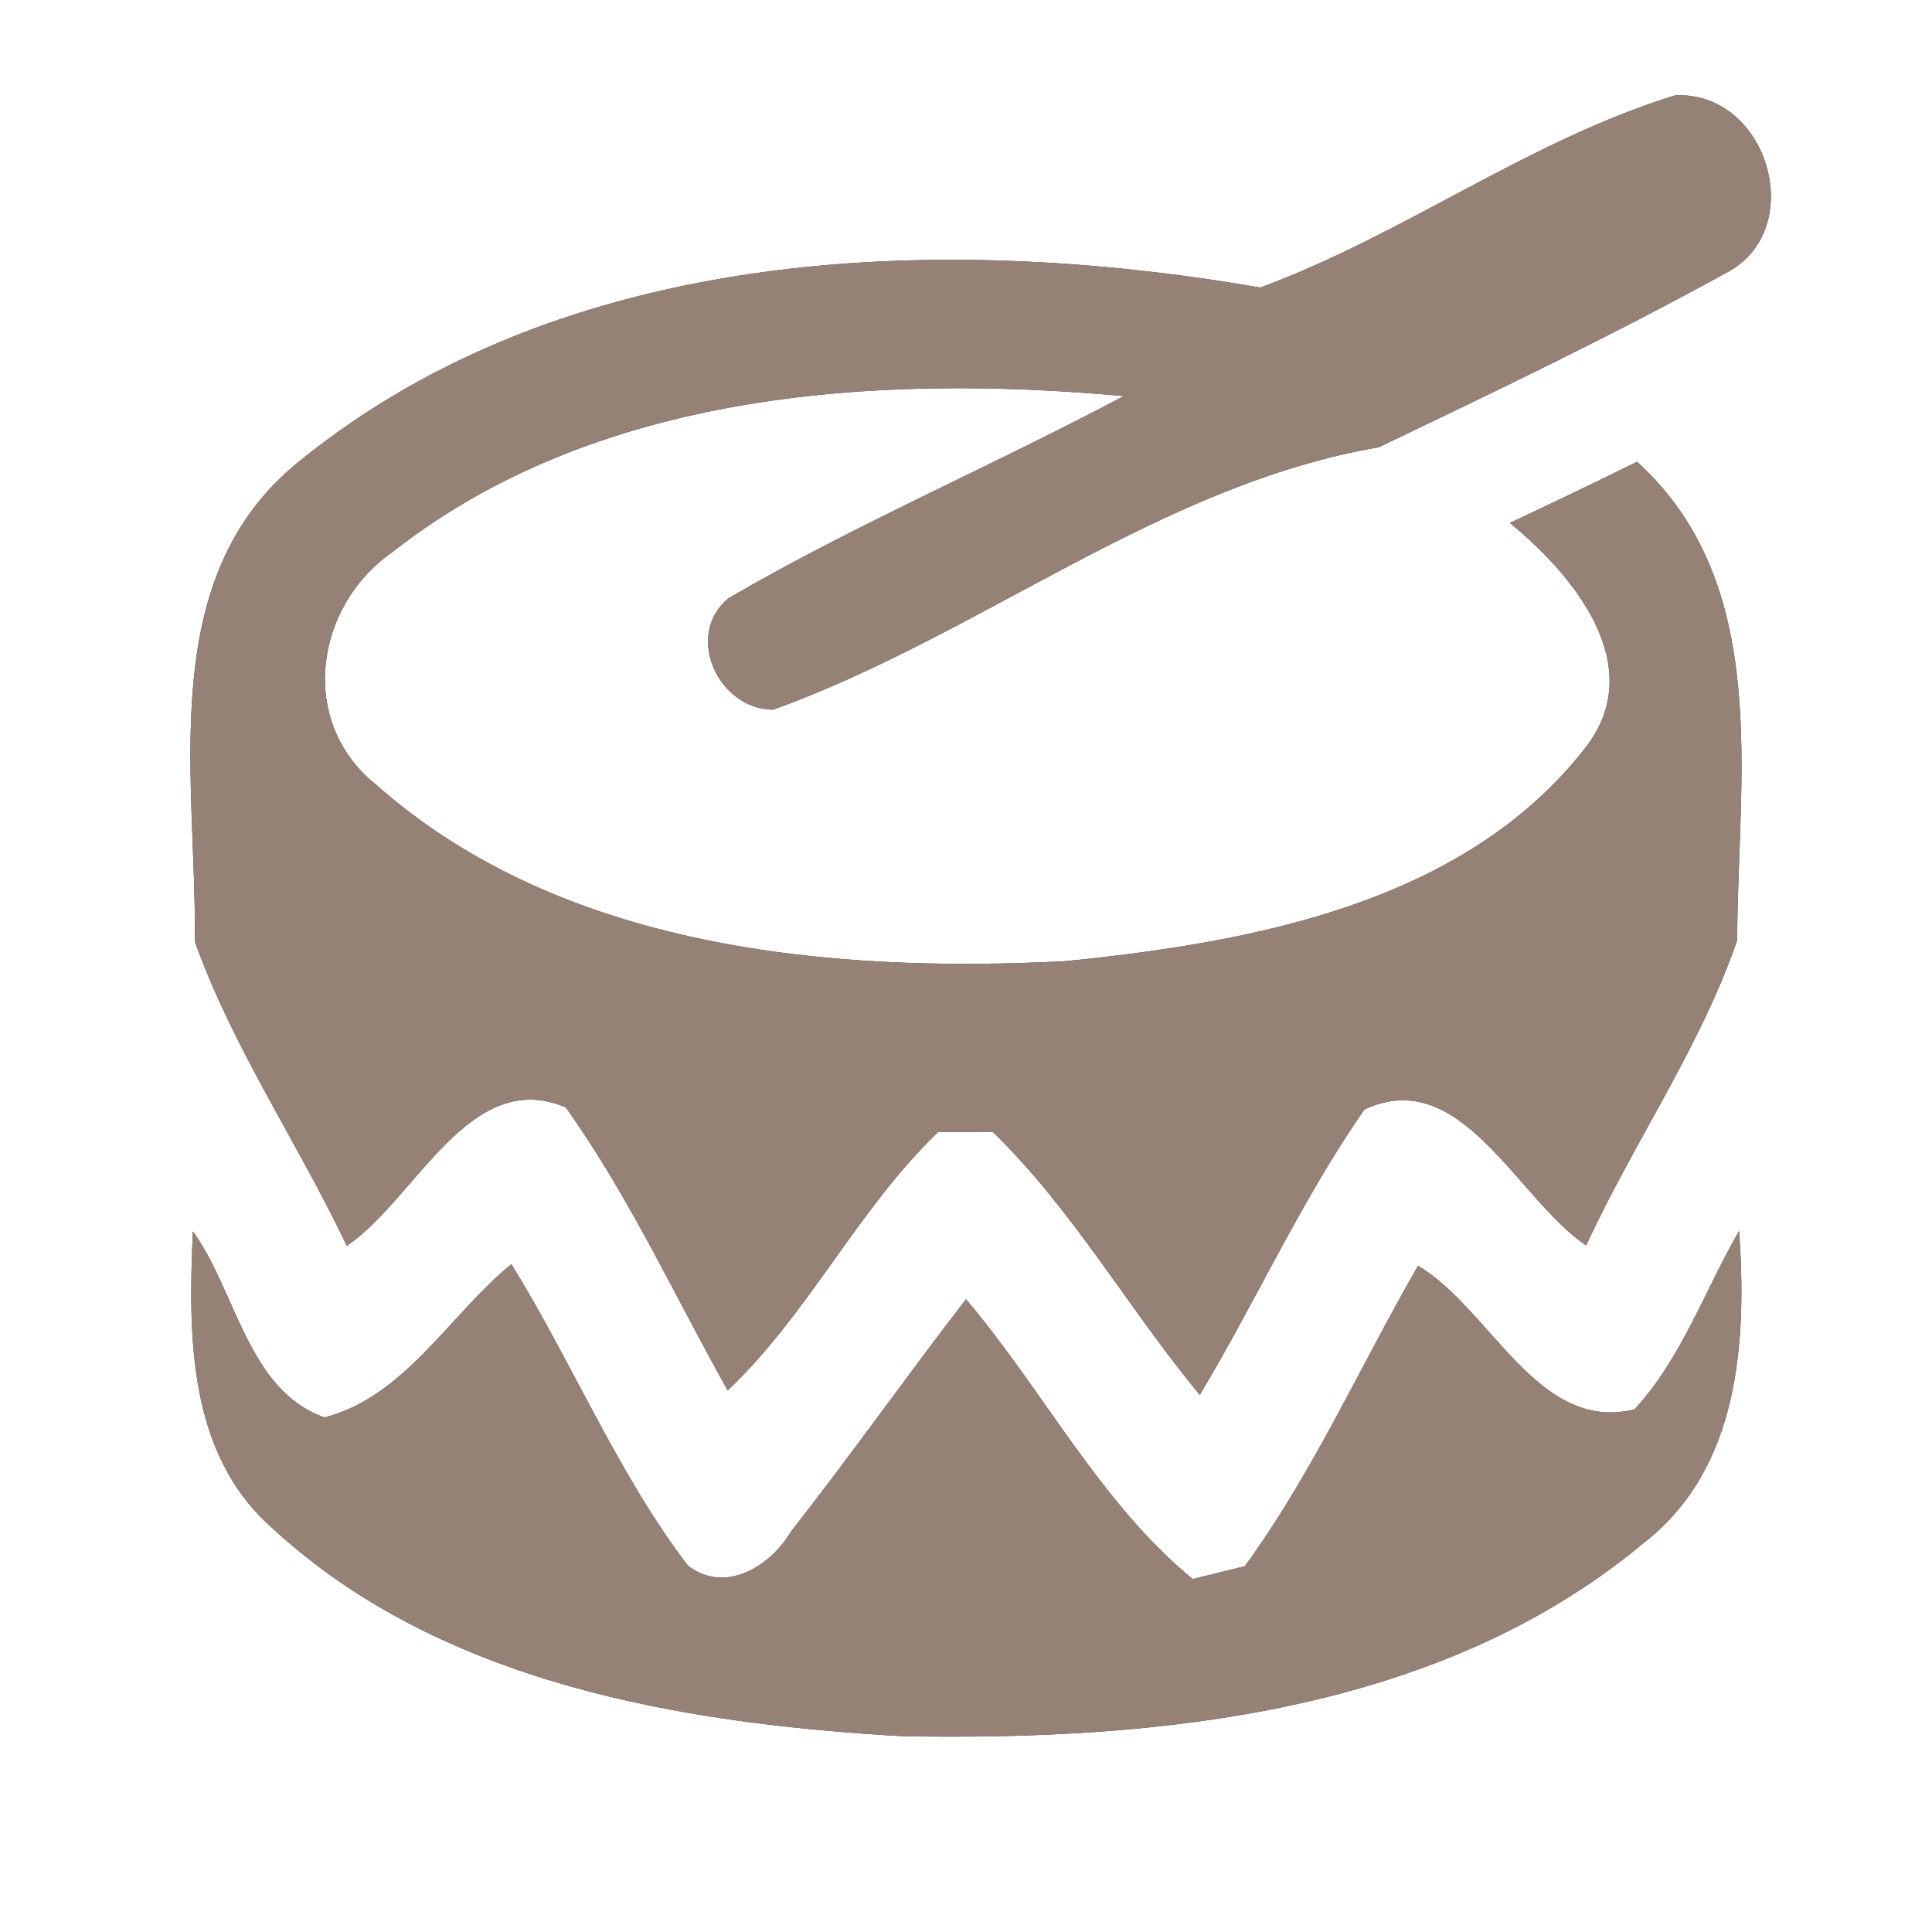 <?xml version="1.0" encoding="UTF-8" ?>
<!DOCTYPE svg PUBLIC "-//W3C//DTD SVG 1.1//EN" "http://www.w3.org/Graphics/SVG/1.1/DTD/svg11.dtd">
<svg width="60pt" height="60pt" viewBox="0 0 60 60" version="1.1" xmlns="http://www.w3.org/2000/svg">
<rect x="0" y="0" width="60" height="60" fill="#333333" stroke="none"/>
<g id="#ffffffff">
<path fill="#ffffff" opacity="1.00" d=" M 0.00 0.00 L 60.00 0.00 L 60.00 60.00 L 0.00 60.00 L 0.00 0.00 M 39.14 8.93 C 29.11 7.20 17.52 7.64 9.29 14.33 C 4.77 17.96 6.12 24.20 6.05 29.24 C 7.24 32.56 9.26 35.51 10.77 38.69 C 12.91 37.25 14.58 33.12 17.57 34.39 C 19.53 37.14 20.95 40.24 22.60 43.18 C 25.12 40.79 26.63 37.56 29.13 35.16 C 29.55 35.16 30.40 35.15 30.83 35.15 C 33.32 37.57 35.05 40.65 37.26 43.32 C 39.01 40.40 40.42 37.26 42.37 34.46 C 45.36 33.04 47.11 37.23 49.26 38.68 C 50.73 35.48 52.80 32.54 53.95 29.20 C 53.96 24.14 55.05 18.17 50.84 14.34 C 49.53 14.99 48.21 15.62 46.89 16.24 C 48.86 17.85 51.20 20.66 49.26 23.19 C 45.50 28.06 38.87 29.27 33.09 29.85 C 25.73 30.23 17.43 29.46 11.68 24.37 C 9.25 22.43 9.76 18.84 12.18 17.15 C 18.51 12.17 27.16 11.60 34.90 12.30 C 30.84 14.46 26.59 16.27 22.62 18.58 C 21.24 19.73 22.31 22.03 24.01 22.04 C 30.45 19.72 36.00 15.06 42.82 13.89 C 46.43 12.16 50.05 10.43 53.56 8.50 C 56.19 7.19 54.93 2.83 52.03 2.96 C 47.50 4.35 43.59 7.29 39.14 8.93 M 5.99 38.24 C 5.85 41.46 5.82 45.14 8.46 47.46 C 13.68 52.28 21.18 53.53 28.04 53.92 C 35.96 54.06 44.71 53.20 51.03 47.93 C 54.02 45.63 54.25 41.68 54.01 38.23 C 52.94 40.07 52.23 42.18 50.76 43.77 C 47.76 44.51 46.30 40.65 44.04 39.31 C 42.25 42.41 40.78 45.73 38.66 48.64 C 38.26 48.74 37.45 48.94 37.04 49.04 C 34.15 46.66 32.41 43.19 30.00 40.35 C 28.16 42.73 26.42 45.20 24.56 47.57 C 23.93 48.64 22.52 49.52 21.36 48.62 C 19.17 45.74 17.78 42.33 15.88 39.26 C 13.97 40.82 12.57 43.38 10.08 44.02 C 7.69 43.18 7.34 40.10 5.99 38.24 Z" />
</g>
<g id="#000000ff">
<path fill="#968176" opacity="1.00" d=" M 39.14 8.93 C 43.59 7.29 47.50 4.35 52.03 2.96 C 54.93 2.83 56.19 7.19 53.56 8.50 C 50.05 10.43 46.43 12.16 42.82 13.89 C 36.00 15.06 30.45 19.72 24.01 22.04 C 22.31 22.03 21.24 19.73 22.62 18.58 C 26.59 16.27 30.84 14.46 34.90 12.30 C 27.16 11.60 18.51 12.17 12.18 17.15 C 9.76 18.84 9.25 22.43 11.68 24.37 C 17.43 29.46 25.73 30.23 33.09 29.85 C 38.87 29.27 45.50 28.06 49.26 23.19 C 51.20 20.66 48.86 17.85 46.89 16.24 C 48.21 15.62 49.53 14.99 50.84 14.34 C 55.05 18.17 53.96 24.14 53.95 29.20 C 52.80 32.54 50.73 35.48 49.26 38.68 C 47.11 37.23 45.36 33.04 42.37 34.46 C 40.42 37.26 39.01 40.40 37.26 43.32 C 35.05 40.65 33.32 37.57 30.83 35.15 C 30.40 35.15 29.55 35.16 29.13 35.16 C 26.63 37.56 25.12 40.79 22.60 43.18 C 20.95 40.24 19.53 37.14 17.57 34.39 C 14.58 33.12 12.91 37.25 10.77 38.69 C 9.26 35.51 7.24 32.56 6.05 29.24 C 6.12 24.20 4.77 17.96 9.29 14.33 C 17.52 7.64 29.11 7.20 39.14 8.93 Z" />
<path fill="#968176" opacity="1.00" d=" M 5.99 38.24 C 7.34 40.10 7.69 43.18 10.08 44.02 C 12.57 43.38 13.97 40.82 15.88 39.26 C 17.78 42.33 19.17 45.74 21.36 48.62 C 22.52 49.52 23.93 48.64 24.56 47.57 C 26.42 45.20 28.16 42.73 30.00 40.35 C 32.41 43.19 34.15 46.66 37.04 49.04 C 37.45 48.94 38.26 48.74 38.66 48.64 C 40.78 45.73 42.25 42.41 44.04 39.31 C 46.30 40.65 47.76 44.51 50.76 43.77 C 52.23 42.18 52.94 40.07 54.01 38.23 C 54.25 41.68 54.02 45.63 51.03 47.93 C 44.71 53.20 35.96 54.06 28.04 53.92 C 21.18 53.53 13.68 52.28 8.46 47.46 C 5.82 45.14 5.85 41.46 5.99 38.24 Z" />
</g>
</svg>
